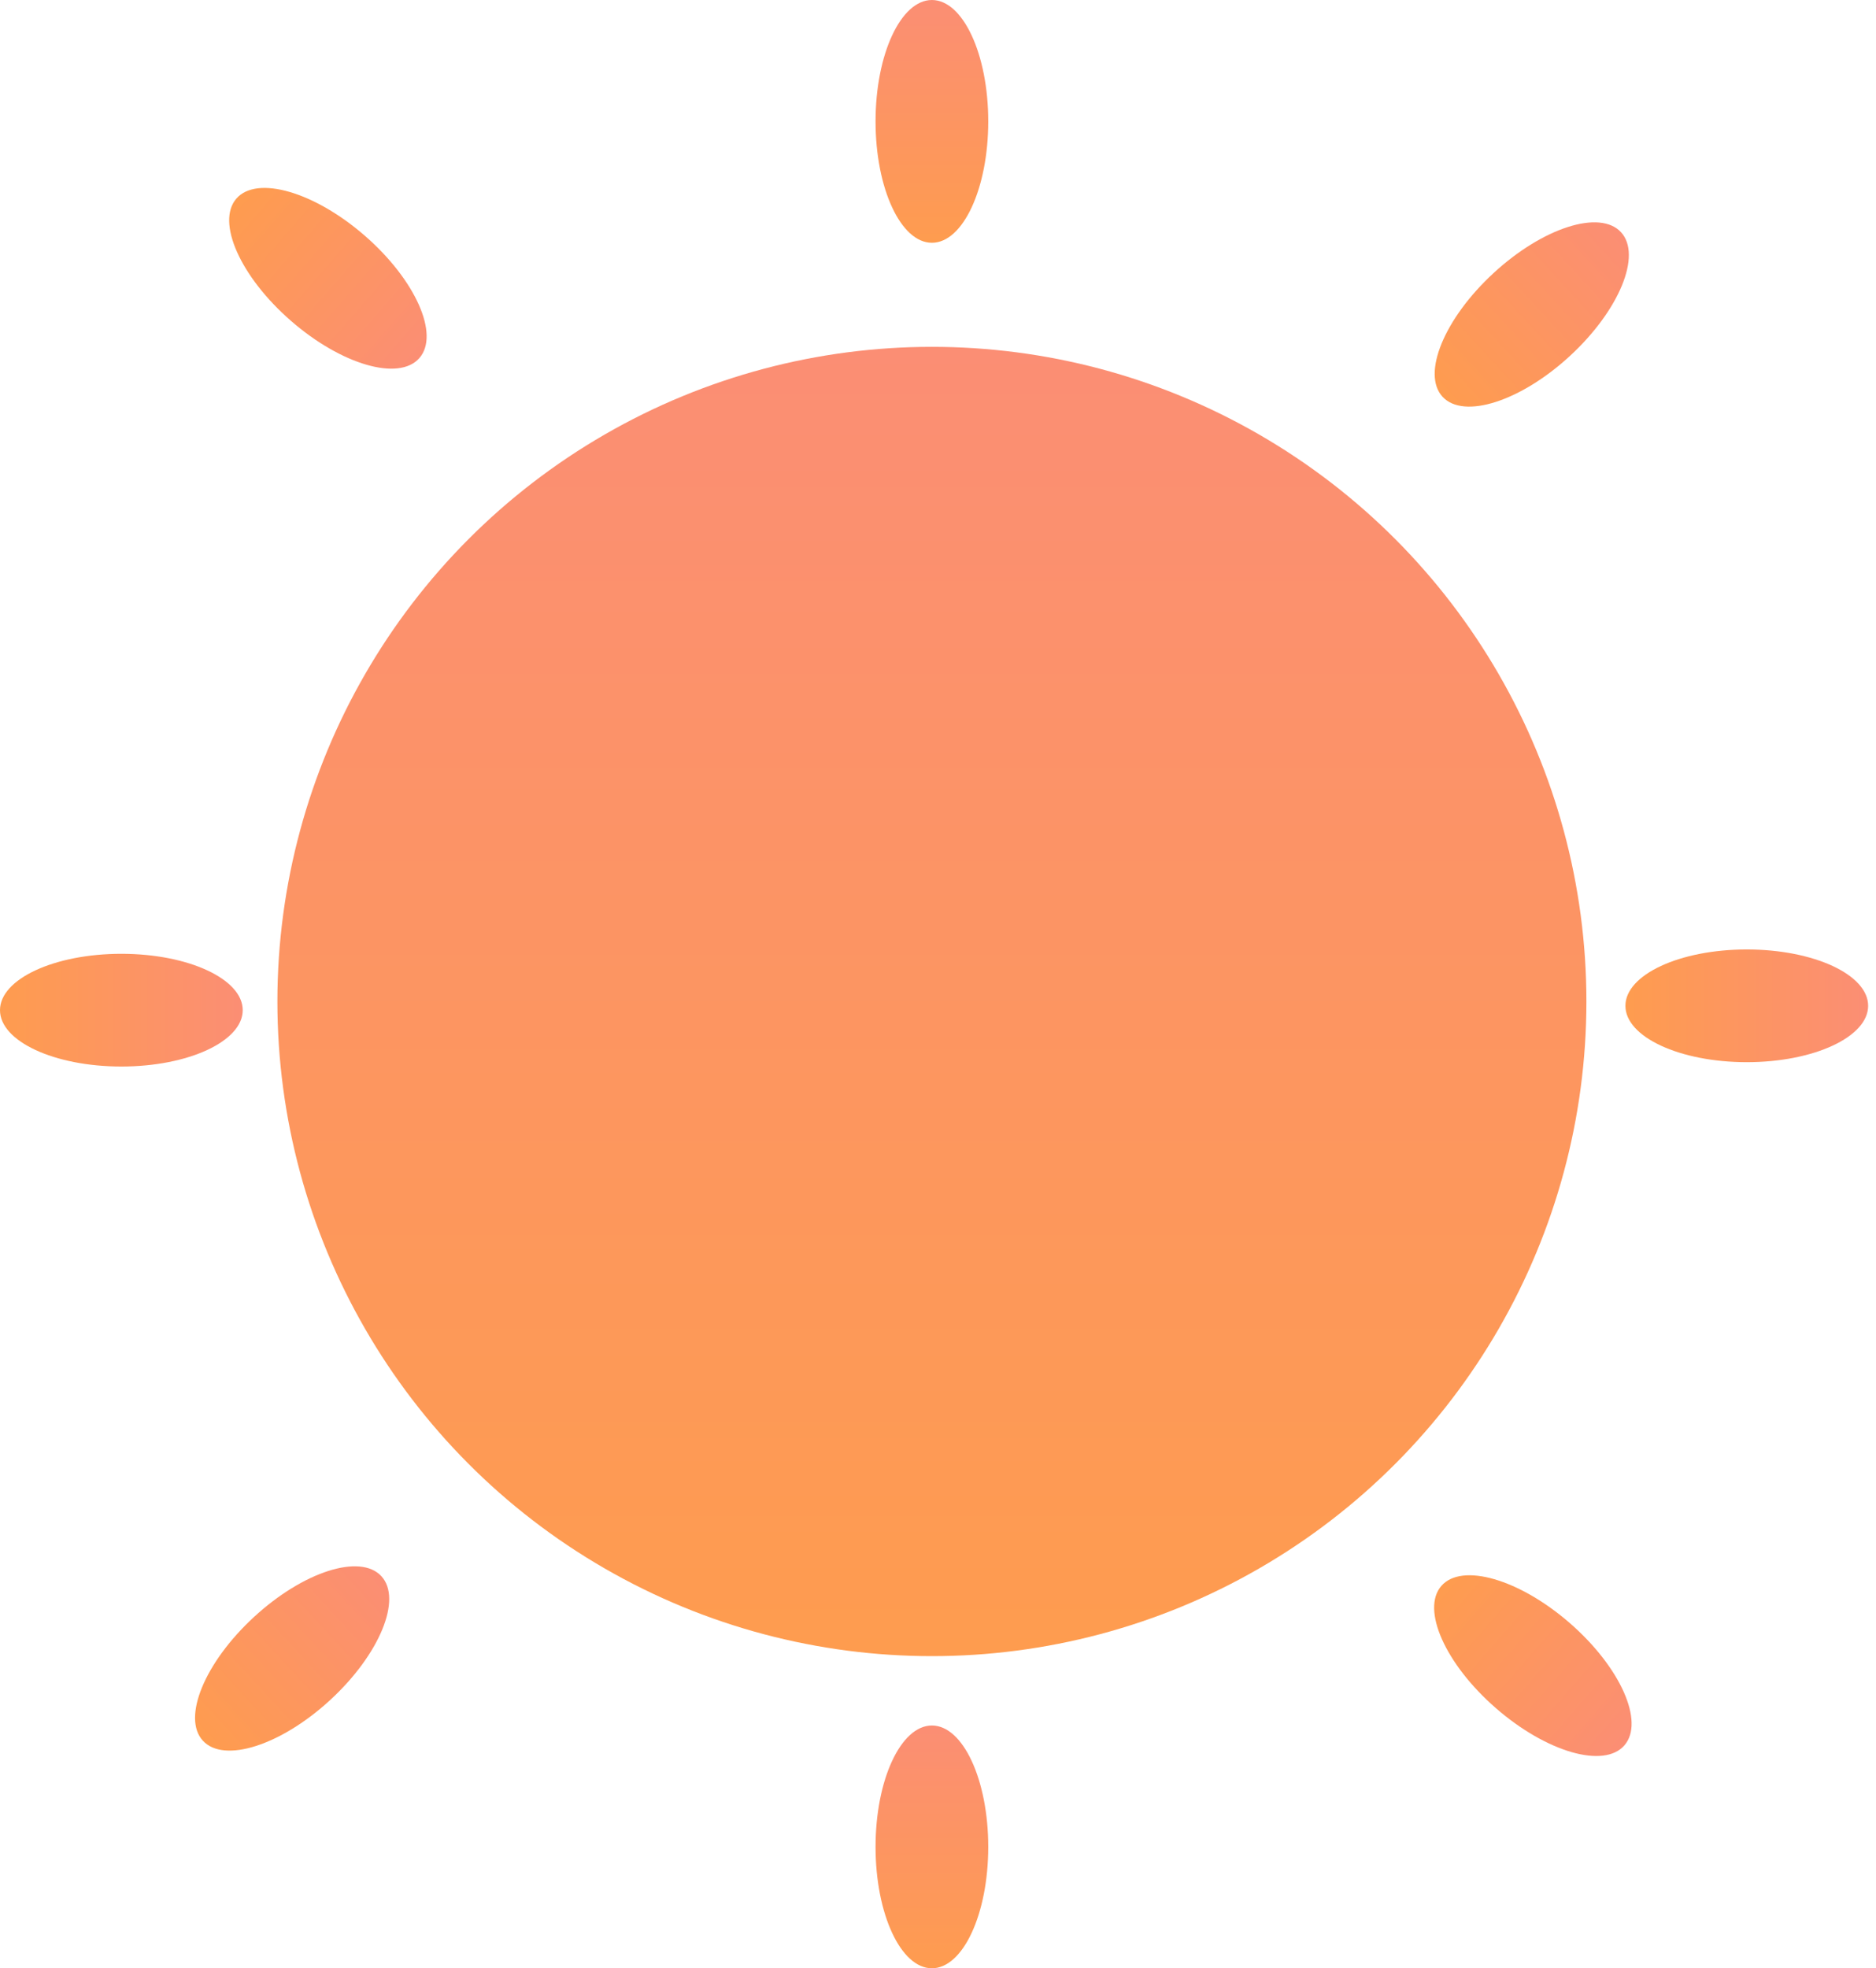 <svg width="143" height="150" viewBox="0 0 143 150" fill="none" xmlns="http://www.w3.org/2000/svg">
<circle cx="71.035" cy="76.322" r="49.89" fill="url(#paint0_linear_30_182)"/>
<ellipse cx="71.035" cy="140.749" rx="4.295" ry="9.251" fill="url(#paint1_linear_30_182)"/>
<ellipse cx="71.035" cy="9.251" rx="4.295" ry="9.251" fill="url(#paint2_linear_30_182)"/>
<ellipse cx="133.15" cy="76.652" rx="4.295" ry="9.251" transform="rotate(90 133.15 76.652)" fill="url(#paint3_linear_30_182)"/>
<ellipse cx="9.251" cy="76.983" rx="4.295" ry="9.251" transform="rotate(90 9.251 76.983)" fill="url(#paint4_linear_30_182)"/>
<ellipse cx="24.995" cy="21.209" rx="4.295" ry="9.251" transform="rotate(131.058 24.995 21.209)" fill="url(#paint5_linear_30_182)"/>
<ellipse cx="116.845" cy="126.936" rx="4.295" ry="9.251" transform="rotate(131.058 116.845 126.936)" fill="url(#paint6_linear_30_182)"/>
<ellipse cx="116.761" cy="23.966" rx="4.295" ry="9.251" transform="rotate(47.327 116.761 23.966)" fill="url(#paint7_linear_30_182)"/>
<ellipse cx="22.268" cy="126.389" rx="4.295" ry="9.251" transform="rotate(47.327 22.268 126.389)" fill="url(#paint8_linear_30_182)"/>
<defs>
<linearGradient id="paint0_linear_30_182" x1="71.035" y1="26.432" x2="71.035" y2="126.212" gradientUnits="userSpaceOnUse">
<stop stop-color="#FB8E74"/>
<stop offset="1" stop-color="#FE9C4F"/>
</linearGradient>
<linearGradient id="paint1_linear_30_182" x1="71.035" y1="131.498" x2="71.035" y2="150" gradientUnits="userSpaceOnUse">
<stop stop-color="#FB8E74"/>
<stop offset="1" stop-color="#FE9C4F"/>
</linearGradient>
<linearGradient id="paint2_linear_30_182" x1="71.035" y1="0" x2="71.035" y2="18.502" gradientUnits="userSpaceOnUse">
<stop stop-color="#FB8E74"/>
<stop offset="1" stop-color="#FE9C4F"/>
</linearGradient>
<linearGradient id="paint3_linear_30_182" x1="133.15" y1="67.401" x2="133.15" y2="85.903" gradientUnits="userSpaceOnUse">
<stop stop-color="#FB8E74"/>
<stop offset="1" stop-color="#FE9C4F"/>
</linearGradient>
<linearGradient id="paint4_linear_30_182" x1="9.251" y1="67.731" x2="9.251" y2="86.234" gradientUnits="userSpaceOnUse">
<stop stop-color="#FB8E74"/>
<stop offset="1" stop-color="#FE9C4F"/>
</linearGradient>
<linearGradient id="paint5_linear_30_182" x1="24.995" y1="11.958" x2="24.995" y2="30.461" gradientUnits="userSpaceOnUse">
<stop stop-color="#FB8E74"/>
<stop offset="1" stop-color="#FE9C4F"/>
</linearGradient>
<linearGradient id="paint6_linear_30_182" x1="116.845" y1="117.685" x2="116.845" y2="136.187" gradientUnits="userSpaceOnUse">
<stop stop-color="#FB8E74"/>
<stop offset="1" stop-color="#FE9C4F"/>
</linearGradient>
<linearGradient id="paint7_linear_30_182" x1="116.761" y1="14.715" x2="116.761" y2="33.217" gradientUnits="userSpaceOnUse">
<stop stop-color="#FB8E74"/>
<stop offset="1" stop-color="#FE9C4F"/>
</linearGradient>
<linearGradient id="paint8_linear_30_182" x1="22.268" y1="117.138" x2="22.268" y2="135.64" gradientUnits="userSpaceOnUse">
<stop stop-color="#FB8E74"/>
<stop offset="1" stop-color="#FE9C4F"/>
</linearGradient>
</defs>
</svg>
